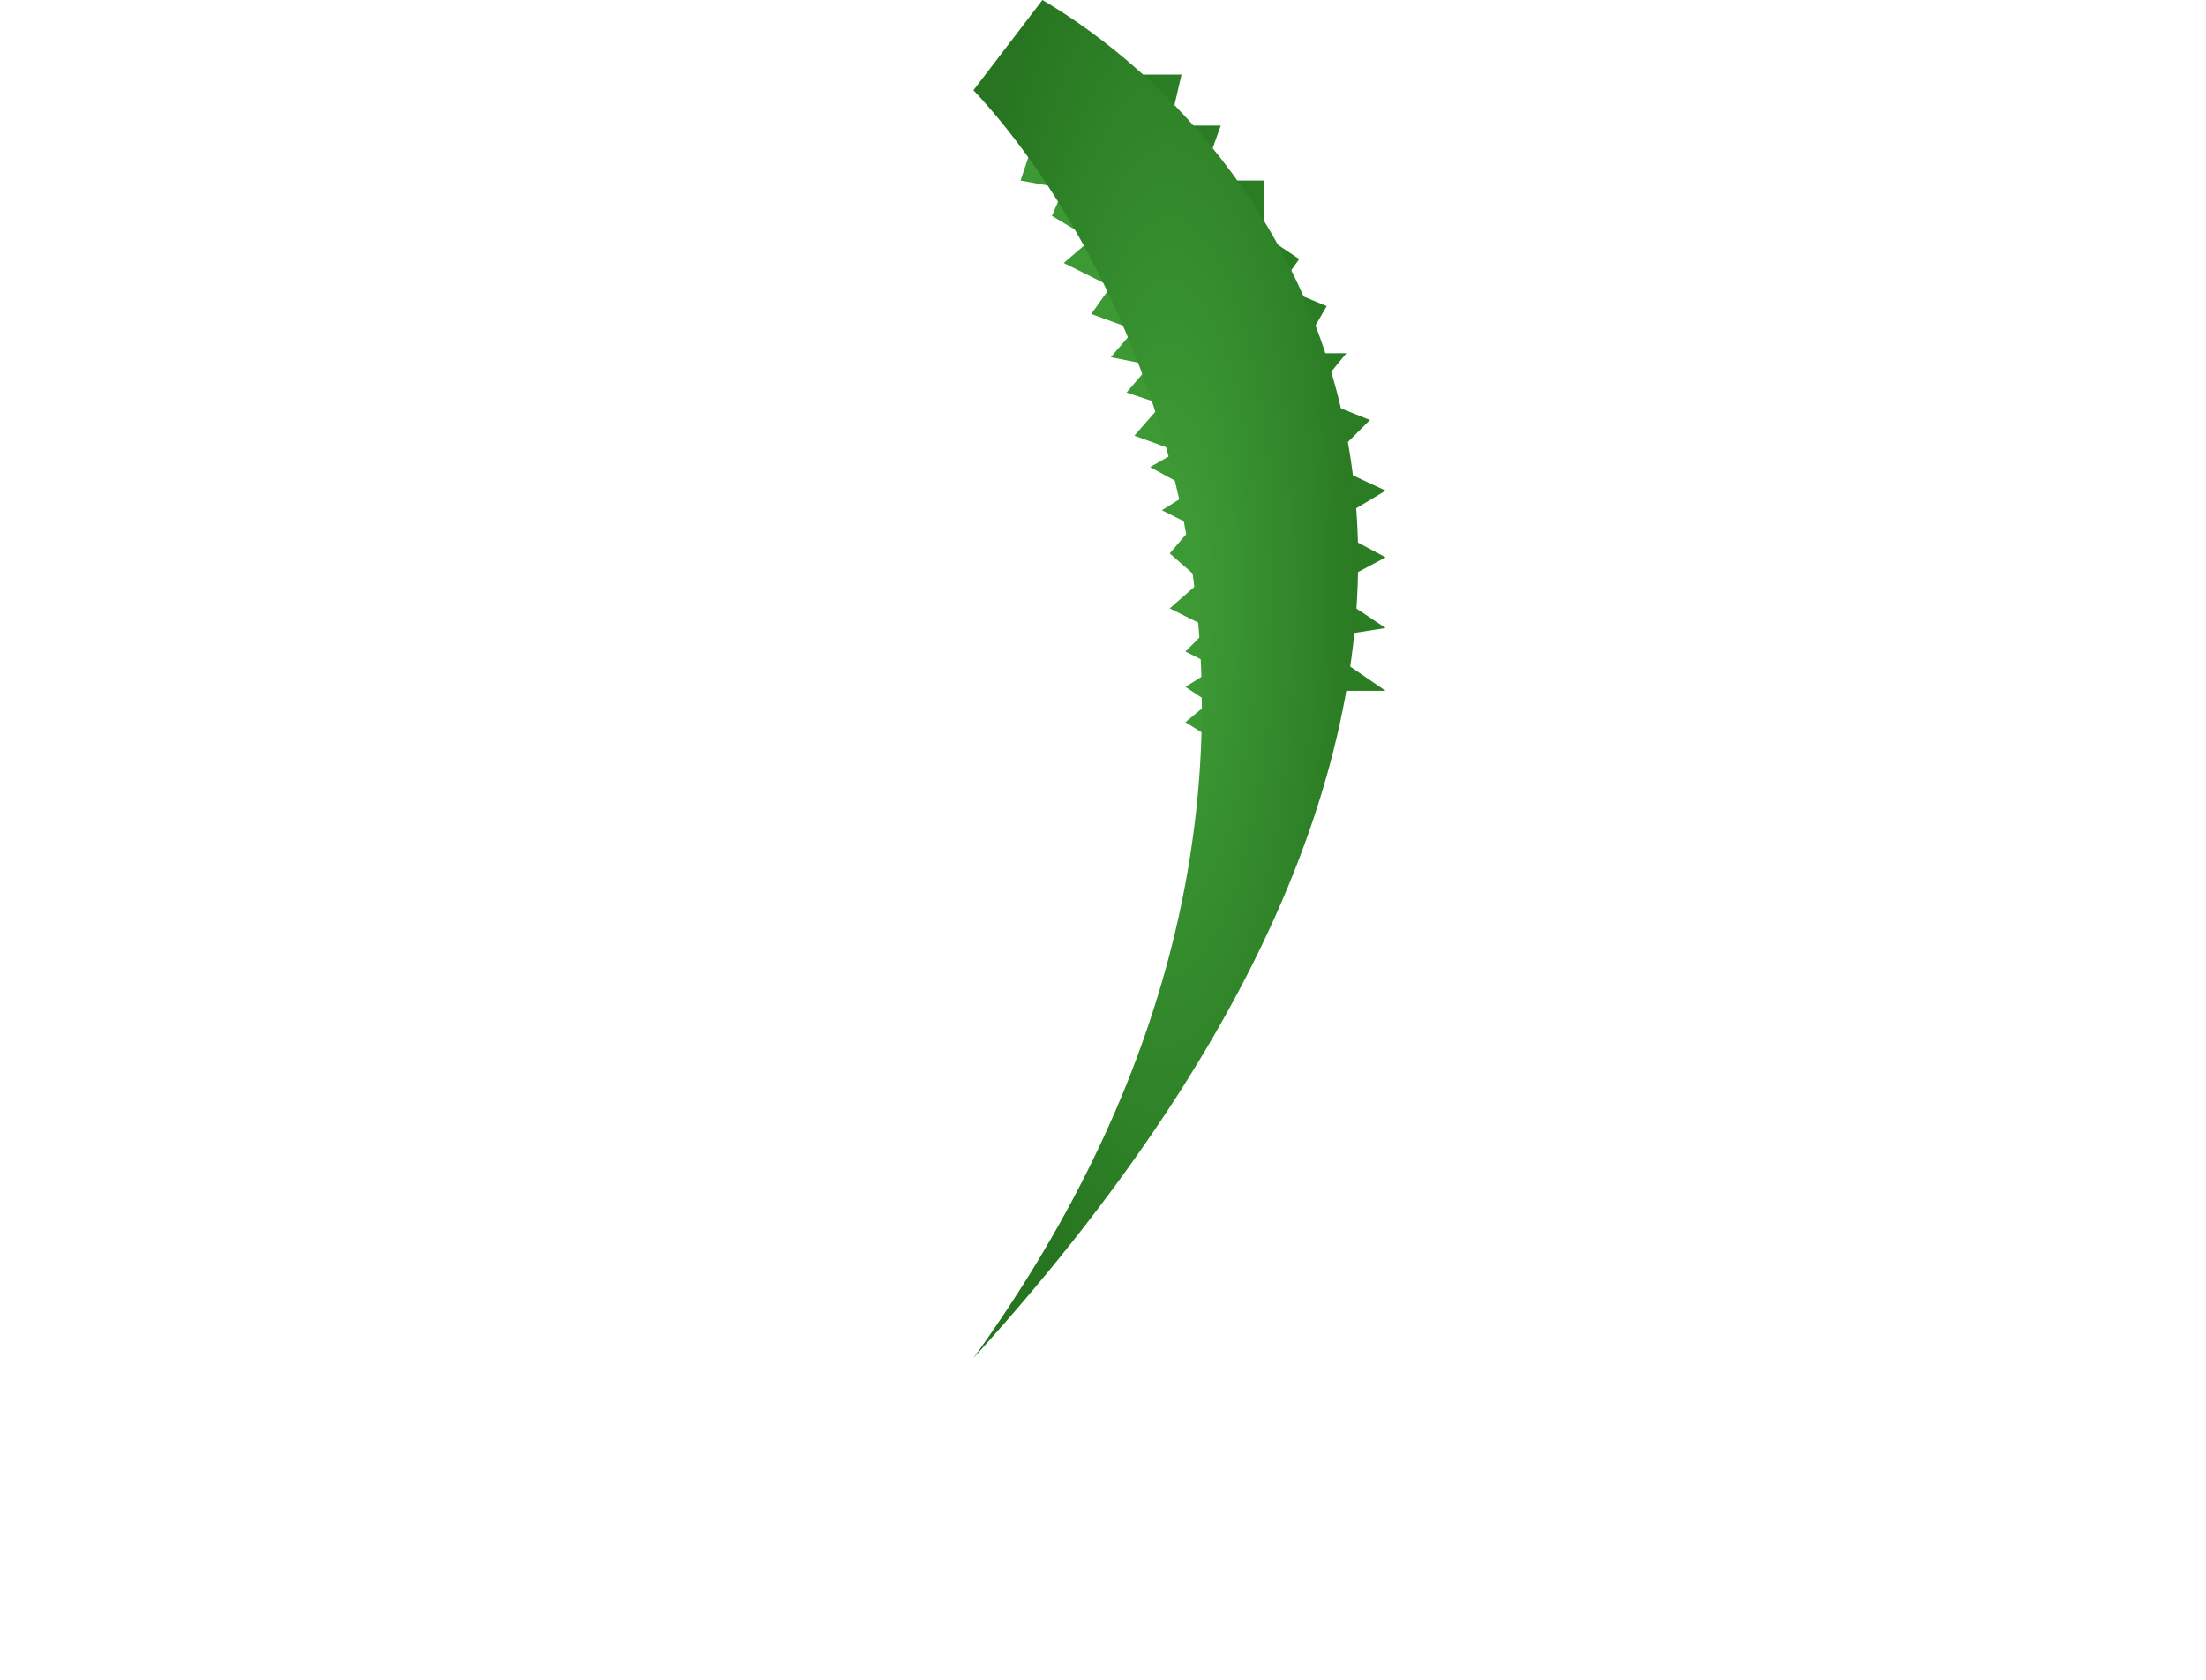 <svg width="281" height="214" viewBox="0 0 281 214" fill="none" xmlns="http://www.w3.org/2000/svg">
<path d="M131.5 18.5L130 23L135.5 24L134 27.5L139 30.5L135.5 33.5L141.5 36.5L139 40L144.5 42L141.5 45.5L146.5 46.5L143.5 50L148 51.5L144.5 55.5L150 57.5L146.5 59.5L151.444 62.197L155 51.5L149 40L131.5 18.5Z" fill="#3C9934"/>
<path d="M152.766 74.205L149 77.5L153.369 79.684L152.766 74.205Z" fill="#3C9934"/>
<path d="M151.976 67.028L149 70.5L152.716 73.751L151.976 67.028Z" fill="#3C9934"/>
<path d="M151.511 62.806L148 65L151.971 66.985L151.511 62.806Z" fill="#3C9934"/>
<path d="M153.463 80.537L151 83L153.893 84.447L153.463 80.537Z" fill="#3C9934"/>
<path d="M154.021 85.612L151 87.5L154 89.5L151 92L155 94.5L154.021 85.612Z" fill="#3C9934"/>
<path d="M150.5 9.5H143.5L164.704 88H176.5L167 81.5L176.5 80L169 75L176.5 71L169 67L176.5 62.5L169 59L174.5 53.5L167 50.5L171.5 45H165.5L169 39L163 36.5L165.5 33L161 30V23H153L155.5 16H149L150.5 9.5Z" fill="#2B7D24"/>
<path d="M124 11.491C145.959 34.898 176.701 99.97 124 173C208.322 80.052 164.99 18.939 132.784 0L124 11.491Z" fill="url(#paint0_radial_14_59)"/>
<defs>
<radialGradient id="paint0_radial_14_59" cx="0" cy="0" r="1" gradientUnits="userSpaceOnUse" gradientTransform="translate(148.887 75.967) rotate(90.228) scale(97.034 27.483)">
<stop stop-color="#40A038"/>
<stop offset="1" stop-color="#277520"/>
</radialGradient>
</defs>
</svg>
